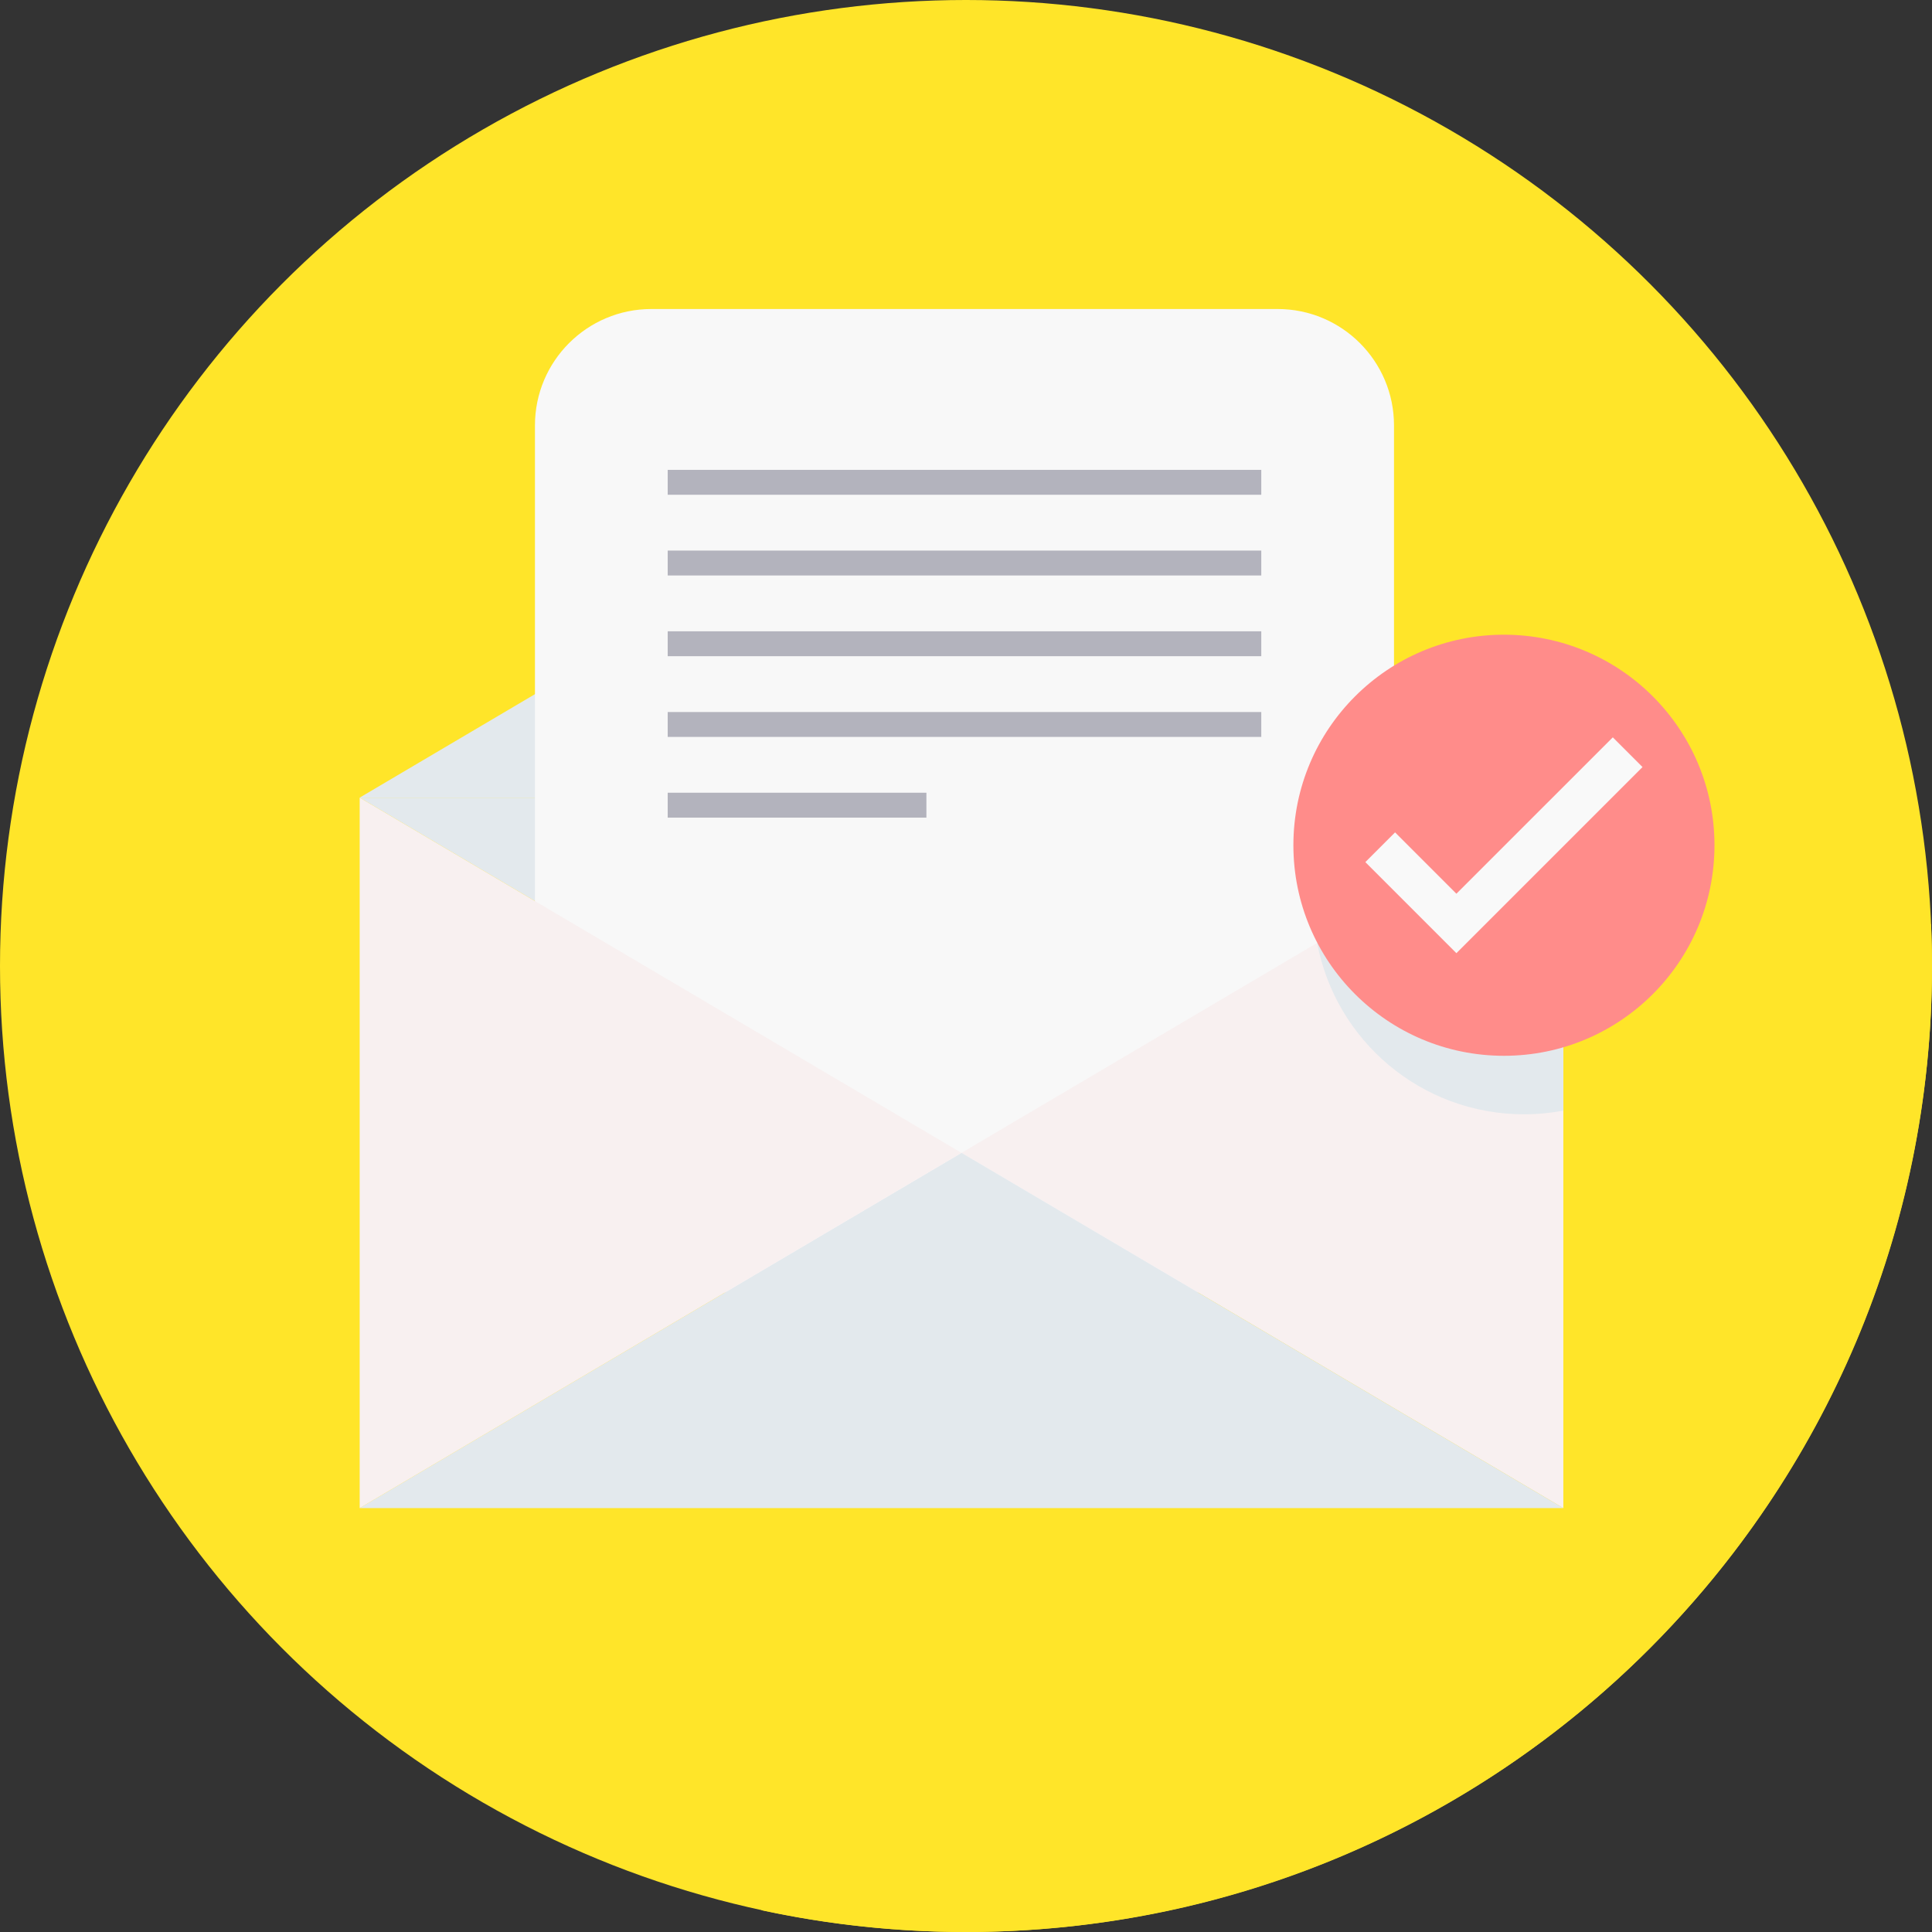 <?xml version="1.0"?>
<svg xmlns="http://www.w3.org/2000/svg" xmlns:xlink="http://www.w3.org/1999/xlink" version="1.1" id="Layer_1" x="0px" y="0px" viewBox="0 0 512 512" style="enable-background:new 0 0 512 512;" xml:space="preserve" width="512px" height="512px" class=""><rect x="0" y="0" width="512" height="512" fill="#333333" stroke="none"/><g><g><circle style="fill:#FFE529" cx="256" cy="256" r="256" data-original="#FFE529" class="" data-old_color="#5ED1B3"/><path style="fill:#FFE529" d="M511.75,244.989L366.569,99.808L95.322,399.664l106.594,106.594C219.353,510.01,237.44,512,256,512  c141.385,0,256-114.615,256-256C512,252.309,511.906,248.641,511.75,244.989z" data-original="#FFE529" class="" data-old_color="#4BC2A2"/><g>
	<polygon style="fill:#E3E9ED" points="414.299,211.377 95.322,211.377 254.811,117.239  " data-original="#E3E9ED" class="" data-old_color="#E3C04D"/>
	<polygon style="fill:#E3E9ED" points="414.299,211.377 95.322,211.377 254.811,305.52  " data-original="#E3E9ED" class="" data-old_color="#E3C04D"/>
</g><path style="fill:#F8F8F8" d="M172.618,81.893h165.959c17.038,0,30.849,13.812,30.849,30.849v198.937  c0,17.038-13.812,30.849-30.849,30.849H172.618c-17.038,0-30.849-13.812-30.849-30.849V112.742  C141.768,95.704,155.58,81.893,172.618,81.893z" data-original="#F8F8F8" class=""/><polygon style="fill:#F8F0F0" points="414.299,211.382 254.811,305.52 414.299,399.664 " data-original="#F8F0F0" class="" data-old_color="#FAD55C"/><g>
	<path style="fill:#E3E9ED" d="M414.299,294.326c-3.374,0.634-6.854,0.973-10.411,0.973c-27.264,0-49.959-19.56-54.829-45.413   l65.24-38.503V294.326z" data-original="#E3E9ED" class="" data-old_color="#E3C04D"/>
	<polygon style="fill:#E3E9ED" points="254.811,305.52 95.322,399.664 414.299,399.664  " data-original="#E3E9ED" class="" data-old_color="#E3C04D"/>
</g><circle style="fill:#FF8C8A" cx="398.558" cy="224" r="55.796" data-original="#FF8C8A" class=""/><polygon style="fill:#F8F0F0" points="95.322,211.382 254.811,305.52 95.322,399.664 " data-original="#F8F0F0" class="" data-old_color="#FAD55C"/><g>
	<polygon style="fill:#B3B3BD" points="176.948,124.52 334.252,124.52 334.252,131.118 176.948,131.118  " data-original="#B3B3BD" class=""/>
	<polygon style="fill:#B3B3BD" points="176.948,145.909 334.252,145.909 334.252,152.507 176.948,152.507  " data-original="#B3B3BD" class=""/>
	<polygon style="fill:#B3B3BD" points="176.948,167.298 334.252,167.298 334.252,173.902 176.948,173.902  " data-original="#B3B3BD" class=""/>
	<polygon style="fill:#B3B3BD" points="176.948,188.693 334.252,188.693 334.252,195.291 176.948,195.291  " data-original="#B3B3BD" class=""/>
	<polygon style="fill:#B3B3BD" points="176.948,210.082 245.506,210.082 245.506,216.685 176.948,216.685  " data-original="#B3B3BD" class=""/>
</g><polygon style="fill:#F9F9F9" points="427.411,195.402 435.288,203.278 393.844,244.722 393.722,244.844 392.338,246.228   390.876,247.69 389.331,249.235 387.691,250.875 385.962,252.604 384.256,250.892 382.672,249.313 381.215,247.851 379.876,246.512   378.647,245.283 378.086,244.722 361.833,228.469 369.709,220.587 385.962,236.846 " data-original="#F9F9F9" class="active-path"/></g></g> </svg>
